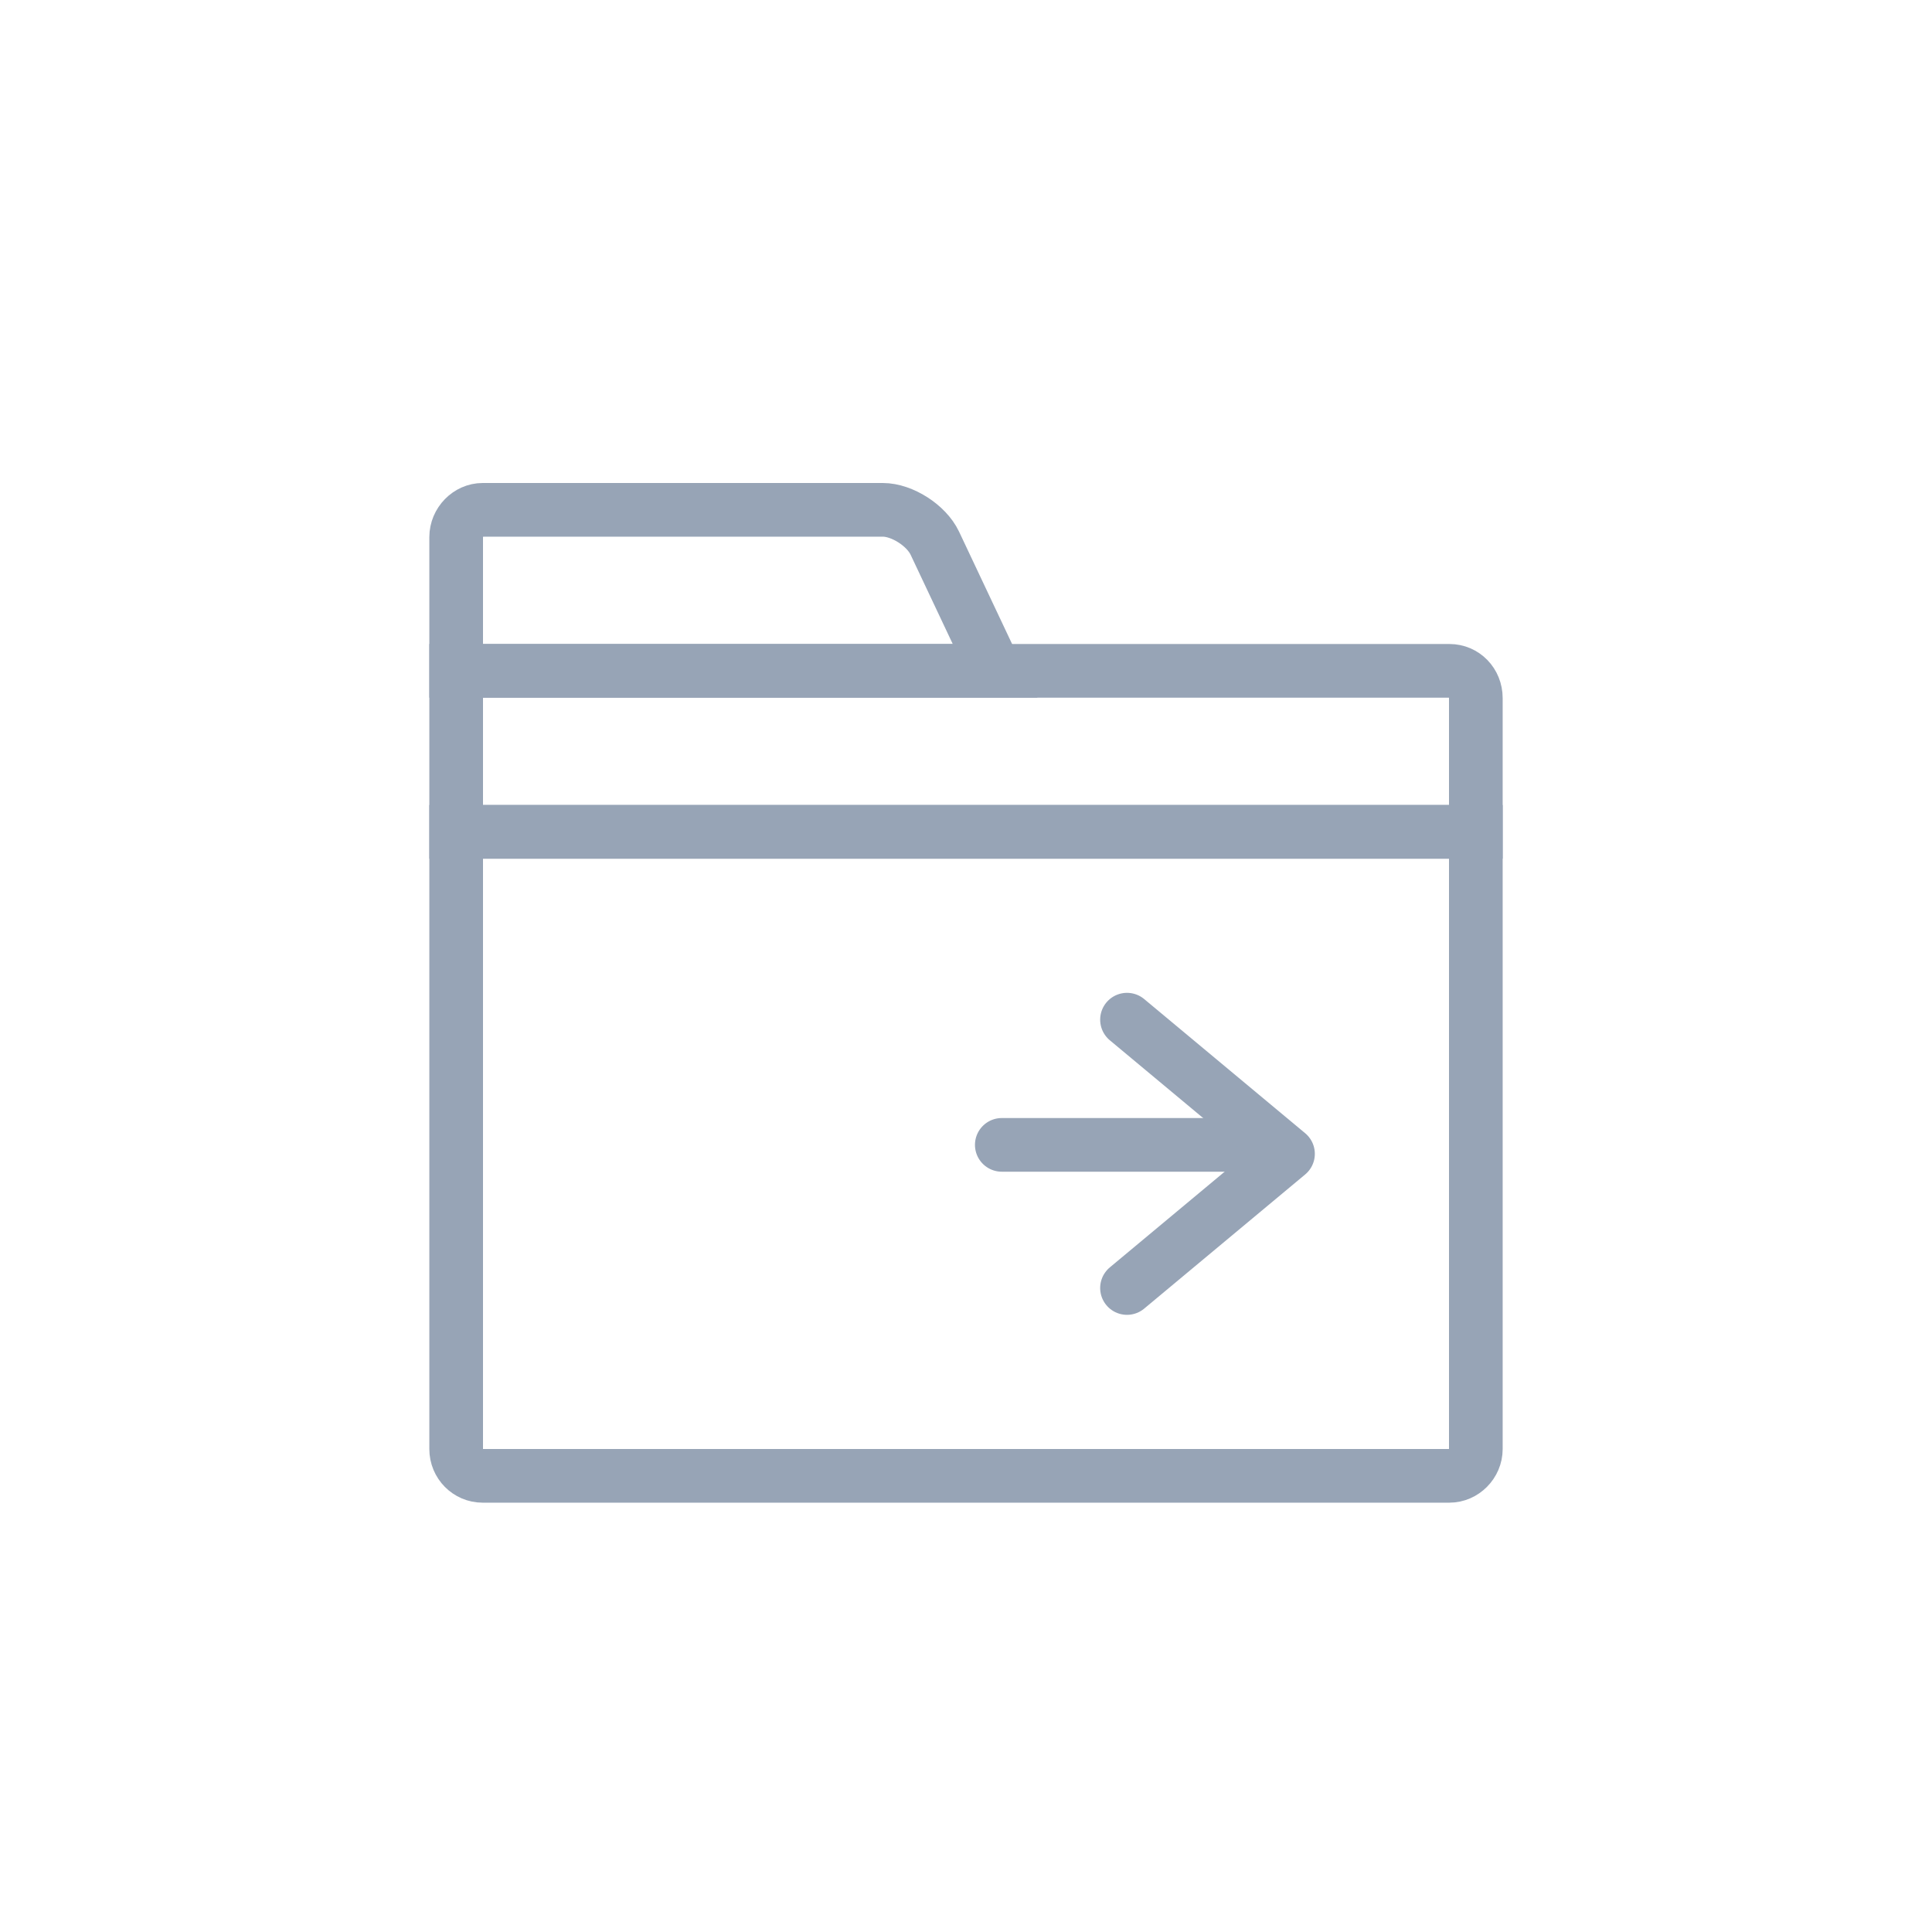 
<svg width="36px" height="36px" viewBox="0 0 36 36" version="1.1" xmlns="http://www.w3.org/2000/svg" xmlns:xlink="http://www.w3.org/1999/xlink">
  <!-- Generator: Sketch 43.2 (39069) - http://www.bohemiancoding.com/sketch -->
  <desc>Created with Sketch.</desc>
  <defs></defs>
  <g id="云主机" stroke="none" stroke-width="1" fill="none" fill-rule="evenodd">
    <g id="*图标" transform="translate(-637, -805)">
      <g id="Group-71" transform="translate(637, 805)">
        <rect id="Rectangle-2" x="0" y="0" width="36" height="36"></rect>
        <g id="Group-69" transform="translate(8, 9)" stroke="#97A4B6">
          <path d="M0.5,6.5 L19.5,6.5 L19.5,18.001 C19.5,18.273 19.273,18.5 19.008,18.5 L0.992,18.5 C0.721,18.5 0.5,18.277 0.5,18.001 L0.5,6.5 Z" id="Mask"></path>
          <path d="M0.5,3.5 L19.008,3.5 C19.281,3.5 19.5,3.721 19.5,4.009 L19.5,6.5 L0.5,6.5 L0.5,3.5 Z" id="Mask"></path>
          <path d="M10.542,3.5 L0.5,3.5 L0.5,1.009 C0.5,0.731 0.729,0.5 0.993,0.5 L8.45,0.5 C8.808,0.5 9.262,0.789 9.419,1.121 L10.542,3.5 Z" id="Mask"></path>
          <path d="M10.667,12.333 L15.667,12.333" id="Path-15" stroke-linecap="round" stroke-linejoin="round"></path>
          <polyline id="Path-16" stroke-linecap="round" stroke-linejoin="round" points="13 10 16 12.5 13 15"></polyline>
        </g>
      </g>
    </g>
  </g>
</svg>
